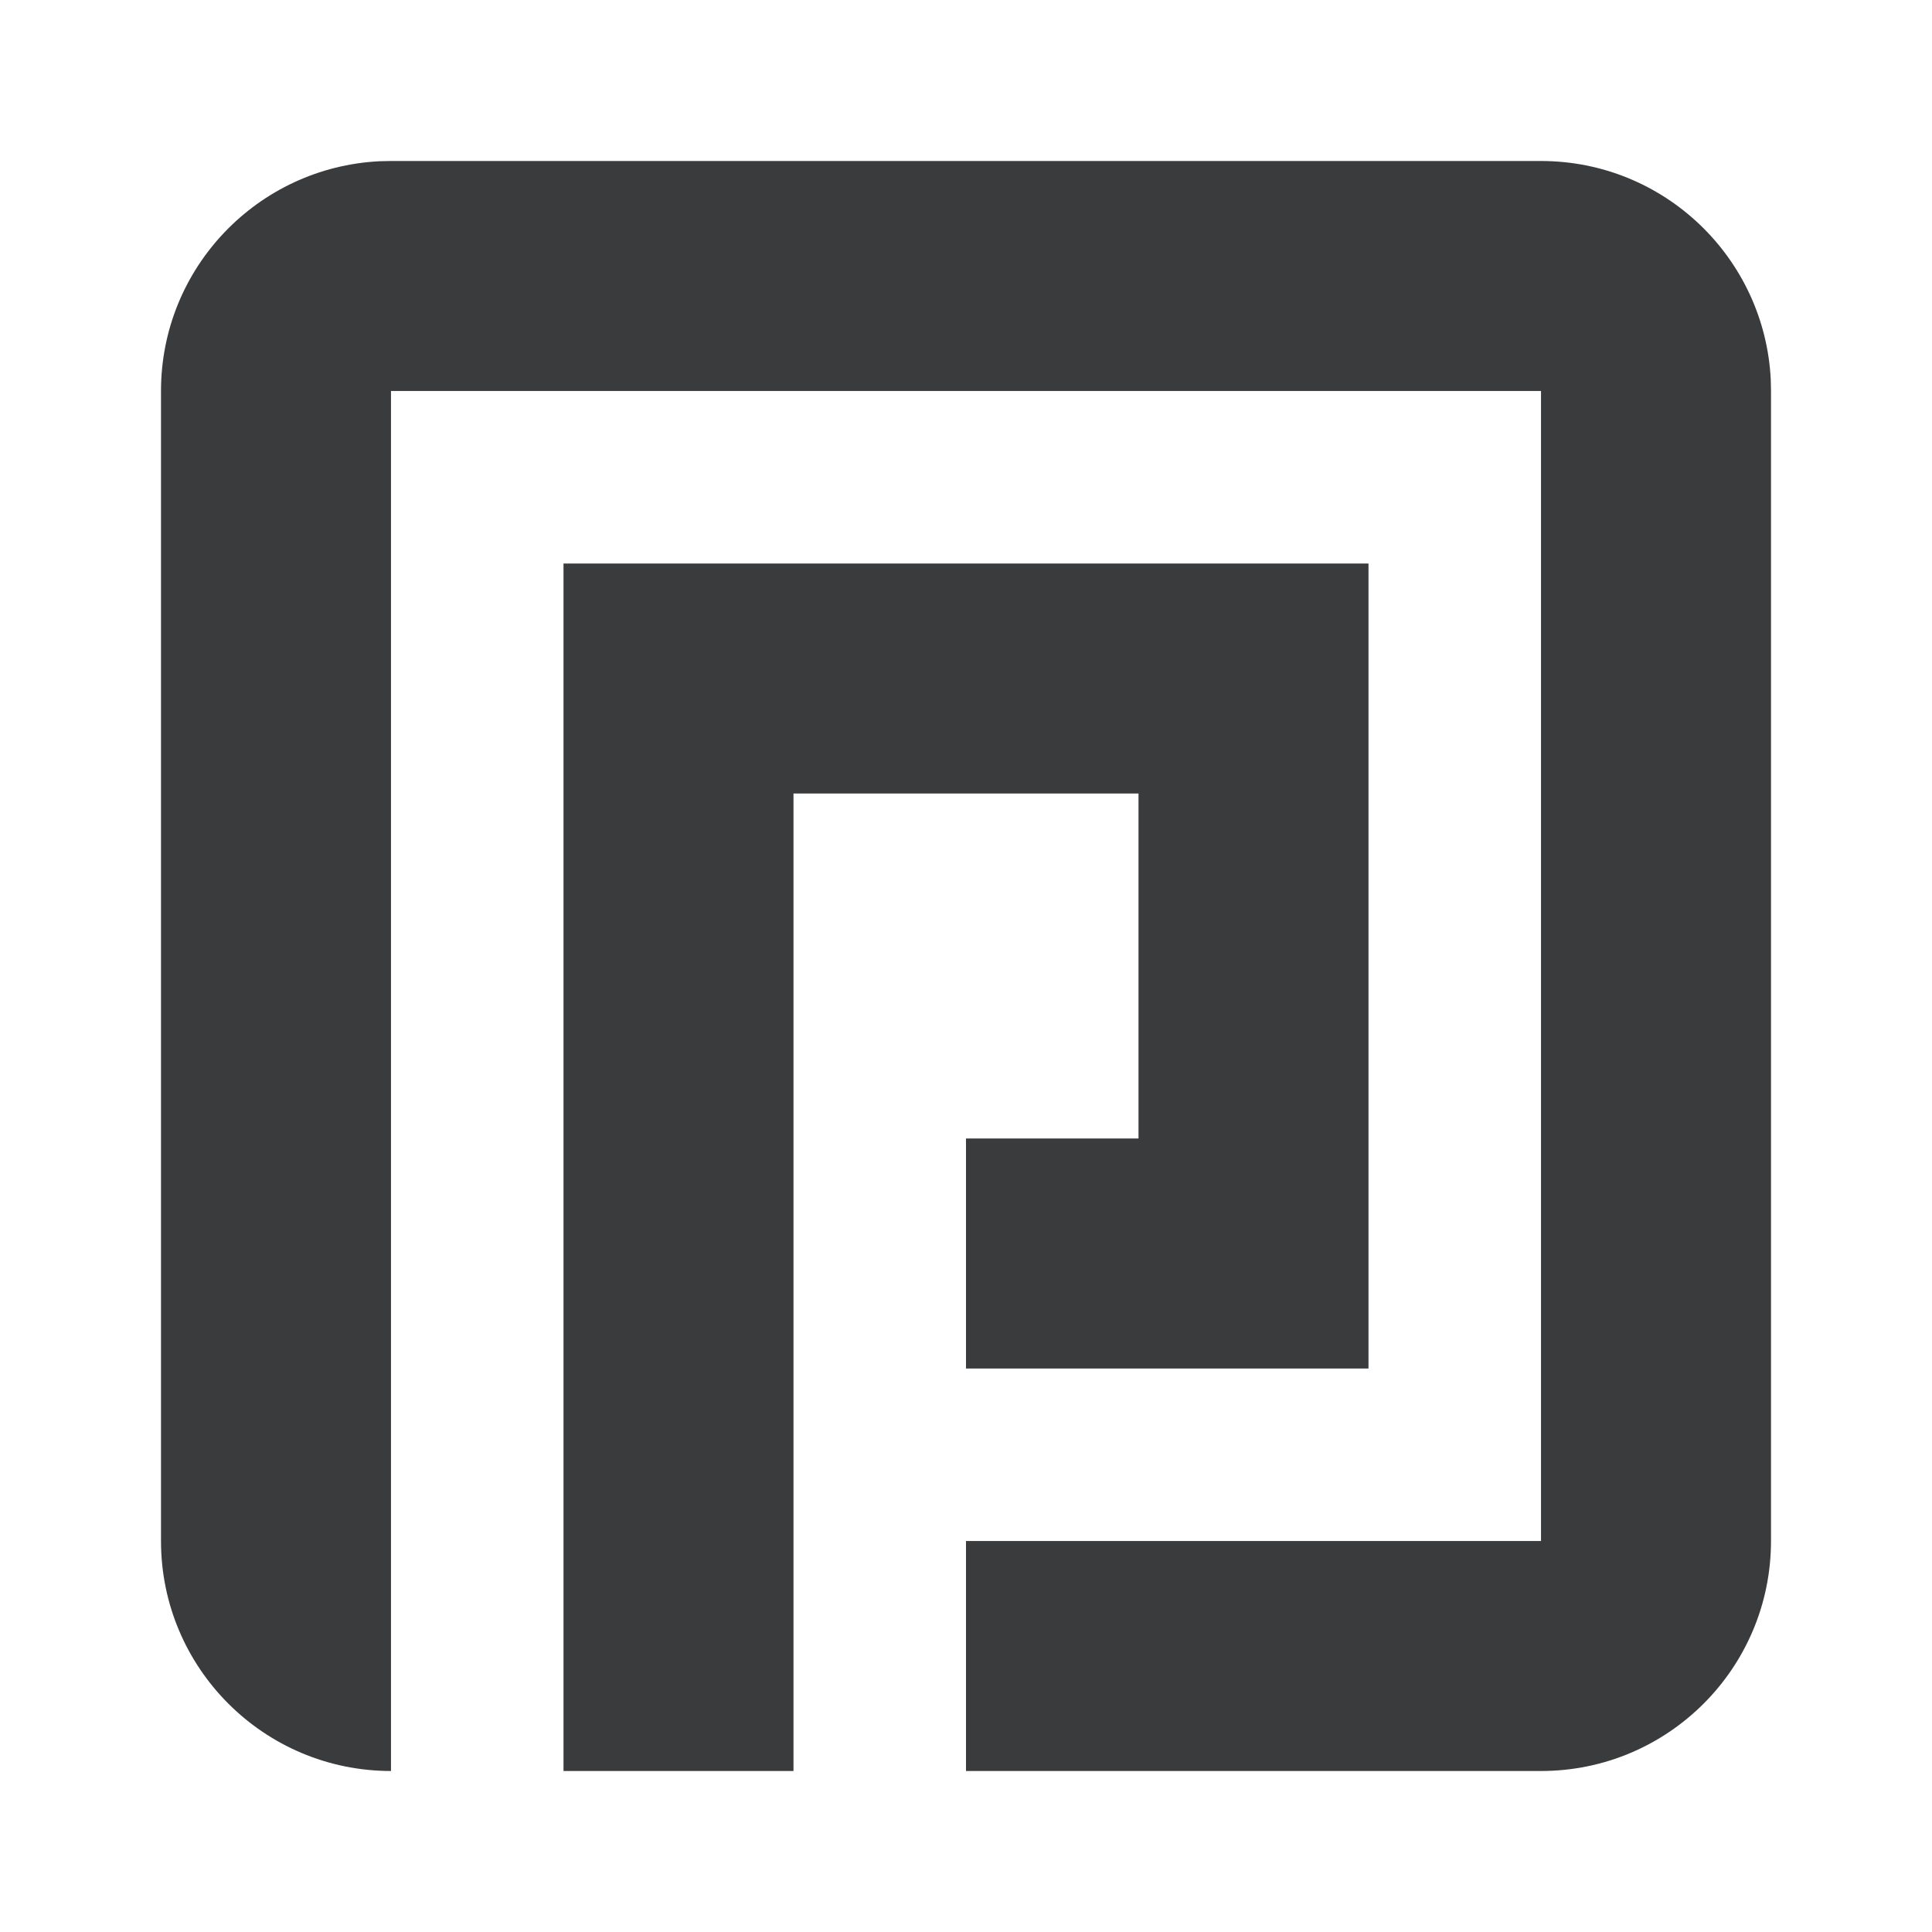 <svg version="1.1" id="master" xmlns="http://www.w3.org/2000/svg" xmlns:xlink="http://www.w3.org/1999/xlink" x="0px" y="0px"
	 width="24px" height="24px" viewBox="0 0 24 24" enable-background="new 0 0 24 24" xml:space="preserve" fill="#393B3D">
<rect fill="none" width="24" height="24"/>
<path d="M17,7v10h-5v-2.857h2.143V9.857H9.857V22H7V7H17z M19.143,2c1.53,0,2.779,1.203,2.854,2.715L22,4.857v14.285
	C22,20.721,20.721,22,19.143,22H12v-2.857h7.143V4.857H4.857V22C3.279,22,2,20.721,2,19.143V4.857c0-1.531,1.203-2.779,2.715-2.854
	L4.857,2H19.143z"/>
</svg>
